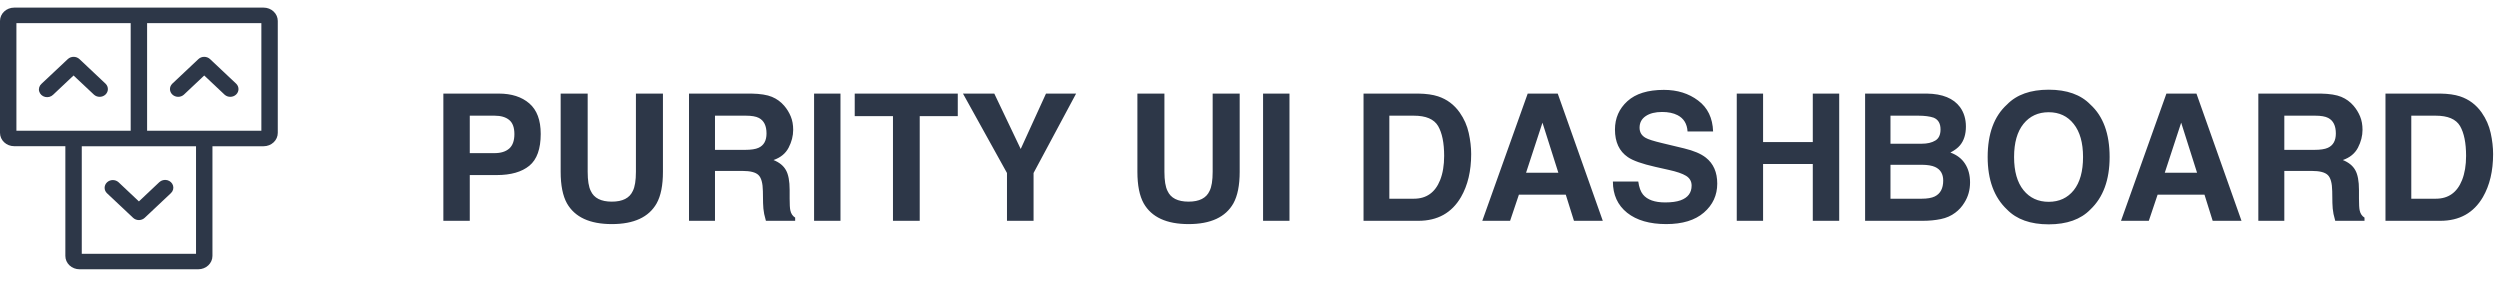 <svg width="198" height="23" viewBox="0 0 198 23" fill="none" xmlns="http://www.w3.org/2000/svg">
<path d="M39.346 13.865H37.206V17.488H35.114V7.412H39.503C40.515 7.412 41.321 7.671 41.923 8.191C42.524 8.71 42.825 9.515 42.825 10.604C42.825 11.793 42.524 12.634 41.923 13.127C41.321 13.619 40.462 13.865 39.346 13.865ZM40.33 11.766C40.603 11.525 40.74 11.142 40.74 10.618C40.74 10.094 40.601 9.72 40.323 9.497C40.05 9.273 39.665 9.162 39.168 9.162H37.206V12.128H39.168C39.665 12.128 40.052 12.008 40.33 11.766ZM50.365 13.605V7.412H52.505V13.605C52.505 14.676 52.339 15.51 52.006 16.107C51.386 17.201 50.203 17.748 48.458 17.748C46.713 17.748 45.528 17.201 44.903 16.107C44.571 15.51 44.404 14.676 44.404 13.605V7.412H46.544V13.605C46.544 14.298 46.626 14.803 46.79 15.123C47.045 15.688 47.601 15.97 48.458 15.97C49.31 15.97 49.864 15.688 50.119 15.123C50.283 14.803 50.365 14.298 50.365 13.605ZM58.801 13.537H56.627V17.488H54.569V7.412H59.512C60.218 7.425 60.76 7.512 61.139 7.671C61.522 7.831 61.845 8.066 62.109 8.375C62.328 8.631 62.501 8.913 62.629 9.223C62.757 9.533 62.82 9.886 62.82 10.283C62.82 10.761 62.7 11.233 62.458 11.698C62.217 12.158 61.818 12.484 61.262 12.675C61.727 12.862 62.055 13.129 62.246 13.475C62.442 13.817 62.54 14.341 62.54 15.047V15.724C62.54 16.184 62.558 16.497 62.595 16.661C62.649 16.92 62.777 17.112 62.977 17.235V17.488H60.66C60.596 17.265 60.551 17.084 60.523 16.948C60.469 16.665 60.439 16.376 60.435 16.08L60.421 15.143C60.412 14.501 60.293 14.072 60.065 13.858C59.842 13.644 59.421 13.537 58.801 13.537ZM60.079 11.705C60.498 11.513 60.708 11.135 60.708 10.57C60.708 9.959 60.505 9.549 60.1 9.339C59.872 9.221 59.53 9.162 59.074 9.162H56.627V11.869H59.013C59.487 11.869 59.842 11.814 60.079 11.705ZM64.475 7.412H66.566V17.488H64.475V7.412ZM75.856 7.412V9.196H72.842V17.488H70.723V9.196H67.694V7.412H75.856ZM85.228 7.412L81.858 13.701V17.488H79.753V13.701L76.267 7.412H78.748L80.84 11.8L82.843 7.412H85.228ZM96.043 13.605V7.412H98.183V13.605C98.183 14.676 98.016 15.51 97.684 16.107C97.064 17.201 95.881 17.748 94.136 17.748C92.39 17.748 91.205 17.201 90.581 16.107C90.248 15.51 90.082 14.676 90.082 13.605V7.412H92.222V13.605C92.222 14.298 92.304 14.803 92.468 15.123C92.723 15.688 93.279 15.97 94.136 15.97C94.988 15.97 95.542 15.688 95.797 15.123C95.961 14.803 96.043 14.298 96.043 13.605ZM100.035 7.412H102.127V17.488H100.035V7.412ZM112.333 17.488H107.992V7.412H112.333C112.957 7.421 113.477 7.494 113.892 7.63C114.598 7.863 115.17 8.289 115.607 8.909C115.958 9.41 116.198 9.952 116.325 10.536C116.453 11.119 116.517 11.675 116.517 12.204C116.517 13.543 116.248 14.678 115.71 15.608C114.981 16.861 113.855 17.488 112.333 17.488ZM113.898 9.982C113.575 9.435 112.935 9.162 111.978 9.162H110.036V15.738H111.978C112.971 15.738 113.664 15.248 114.056 14.268C114.27 13.73 114.377 13.09 114.377 12.347C114.377 11.322 114.217 10.533 113.898 9.982ZM124.009 15.416H120.297L119.6 17.488H117.398L120.994 7.412H123.373L126.941 17.488H124.658L124.009 15.416ZM123.421 13.68L122.163 9.715L120.864 13.68H123.421ZM131.884 16.032C132.381 16.032 132.784 15.977 133.094 15.868C133.682 15.658 133.976 15.268 133.976 14.699C133.976 14.366 133.83 14.109 133.538 13.926C133.246 13.748 132.788 13.591 132.164 13.455L131.098 13.215C130.049 12.978 129.325 12.721 128.924 12.443C128.245 11.978 127.905 11.251 127.905 10.262C127.905 9.36 128.233 8.61 128.89 8.013C129.546 7.416 130.51 7.118 131.781 7.118C132.843 7.118 133.748 7.4 134.495 7.965C135.247 8.526 135.641 9.342 135.678 10.413H133.654C133.618 9.806 133.354 9.376 132.861 9.121C132.533 8.952 132.125 8.868 131.638 8.868C131.095 8.868 130.662 8.977 130.339 9.196C130.015 9.415 129.854 9.72 129.854 10.112C129.854 10.472 130.013 10.741 130.332 10.918C130.537 11.037 130.975 11.176 131.645 11.335L133.381 11.752C134.142 11.935 134.716 12.178 135.104 12.484C135.705 12.958 136.006 13.644 136.006 14.541C136.006 15.462 135.653 16.228 134.946 16.838C134.244 17.445 133.251 17.748 131.966 17.748C130.653 17.748 129.621 17.449 128.869 16.852C128.117 16.25 127.741 15.426 127.741 14.377H129.751C129.815 14.838 129.94 15.182 130.127 15.41C130.469 15.824 131.054 16.032 131.884 16.032ZM143.573 17.488V12.99H139.636V17.488H137.551V7.412H139.636V11.253H143.573V7.412H145.665V17.488H143.573ZM152.282 17.488H147.716V7.412H152.61C153.845 7.43 154.72 7.788 155.235 8.485C155.545 8.913 155.7 9.426 155.7 10.023C155.7 10.638 155.545 11.133 155.235 11.506C155.062 11.716 154.807 11.907 154.47 12.081C154.985 12.267 155.372 12.564 155.632 12.969C155.896 13.375 156.028 13.867 156.028 14.446C156.028 15.043 155.878 15.578 155.577 16.052C155.386 16.367 155.146 16.631 154.859 16.845C154.536 17.091 154.153 17.26 153.711 17.351C153.273 17.442 152.797 17.488 152.282 17.488ZM152.234 13.051H149.726V15.738H152.2C152.642 15.738 152.986 15.678 153.232 15.56C153.679 15.341 153.902 14.922 153.902 14.302C153.902 13.778 153.686 13.418 153.253 13.222C153.011 13.113 152.672 13.056 152.234 13.051ZM153.28 11.13C153.554 10.966 153.69 10.672 153.69 10.248C153.69 9.779 153.508 9.469 153.144 9.319C152.829 9.214 152.428 9.162 151.94 9.162H149.726V11.383H152.2C152.642 11.383 153.002 11.299 153.28 11.13ZM162.256 17.768C160.816 17.768 159.715 17.376 158.954 16.592C157.933 15.631 157.423 14.245 157.423 12.436C157.423 10.59 157.933 9.205 158.954 8.28C159.715 7.496 160.816 7.104 162.256 7.104C163.696 7.104 164.797 7.496 165.558 8.28C166.574 9.205 167.082 10.59 167.082 12.436C167.082 14.245 166.574 15.631 165.558 16.592C164.797 17.376 163.696 17.768 162.256 17.768ZM164.245 15.061C164.733 14.446 164.977 13.571 164.977 12.436C164.977 11.306 164.73 10.433 164.238 9.818C163.751 9.198 163.09 8.888 162.256 8.888C161.422 8.888 160.757 9.196 160.26 9.811C159.763 10.426 159.515 11.301 159.515 12.436C159.515 13.571 159.763 14.446 160.26 15.061C160.757 15.676 161.422 15.984 162.256 15.984C163.09 15.984 163.753 15.676 164.245 15.061ZM174.595 15.416H170.883L170.186 17.488H167.984L171.58 7.412H173.959L177.527 17.488H175.244L174.595 15.416ZM174.007 13.68L172.749 9.715L171.45 13.68H174.007ZM183.092 13.537H180.918V17.488H178.86V7.412H183.803C184.509 7.425 185.051 7.512 185.43 7.671C185.812 7.831 186.136 8.066 186.4 8.375C186.619 8.631 186.792 8.913 186.92 9.223C187.048 9.533 187.111 9.886 187.111 10.283C187.111 10.761 186.991 11.233 186.749 11.698C186.507 12.158 186.109 12.484 185.553 12.675C186.018 12.862 186.346 13.129 186.537 13.475C186.733 13.817 186.831 14.341 186.831 15.047V15.724C186.831 16.184 186.849 16.497 186.886 16.661C186.94 16.92 187.068 17.112 187.269 17.235V17.488H184.951C184.887 17.265 184.842 17.084 184.814 16.948C184.76 16.665 184.73 16.376 184.726 16.08L184.712 15.143C184.703 14.501 184.584 14.072 184.356 13.858C184.133 13.644 183.712 13.537 183.092 13.537ZM184.37 11.705C184.789 11.513 184.999 11.135 184.999 10.57C184.999 9.959 184.796 9.549 184.391 9.339C184.163 9.221 183.821 9.162 183.365 9.162H180.918V11.869H183.304C183.778 11.869 184.133 11.814 184.37 11.705ZM193.271 17.488H188.93V7.412H193.271C193.895 7.421 194.414 7.494 194.829 7.63C195.535 7.863 196.107 8.289 196.545 8.909C196.896 9.41 197.135 9.952 197.263 10.536C197.39 11.119 197.454 11.675 197.454 12.204C197.454 13.543 197.185 14.678 196.647 15.608C195.918 16.861 194.793 17.488 193.271 17.488ZM194.836 9.982C194.512 9.435 193.872 9.162 192.915 9.162H190.974V15.738H192.915C193.909 15.738 194.601 15.248 194.993 14.268C195.207 13.73 195.314 13.09 195.314 12.347C195.314 11.322 195.155 10.533 194.836 9.982Z" fill="#2D3748"/>
<path d="M20.88 0.604H1.122C0.502 0.604 0 1.077 0 1.661V10.521C0 11.105 0.502 11.578 1.122 11.578H5.176V20.269C5.175 20.549 5.293 20.818 5.503 21.016C5.713 21.214 5.999 21.326 6.296 21.326H15.704C16.323 21.326 16.826 20.853 16.826 20.269V11.582H20.88C21.177 11.582 21.462 11.47 21.672 11.272C21.883 11.074 22 10.805 22 10.525V1.661C22 1.381 21.883 1.112 21.672 0.914C21.462 0.715 21.177 0.604 20.88 0.604ZM1.3 1.83H10.35V10.353H1.3V1.83ZM15.525 20.101H6.476V11.582H15.525V20.101ZM20.7 10.353H11.65V1.83H20.7V10.353Z" fill="#2D3748"/>
<path d="M7.448 7.503C7.705 7.729 8.105 7.723 8.354 7.489C8.602 7.255 8.609 6.877 8.368 6.636L6.291 4.679C6.036 4.442 5.625 4.442 5.371 4.679L3.288 6.636C3.114 6.789 3.043 7.019 3.102 7.235C3.162 7.452 3.341 7.621 3.571 7.677C3.801 7.732 4.045 7.666 4.208 7.503L5.825 5.979L7.448 7.503Z" fill="#2D3748"/>
<path d="M14.557 7.503L16.175 5.979L17.793 7.503C18.049 7.729 18.45 7.723 18.698 7.489C18.947 7.255 18.953 6.877 18.713 6.636L16.635 4.679C16.38 4.442 15.97 4.442 15.715 4.679L13.637 6.636C13.397 6.877 13.403 7.255 13.652 7.489C13.9 7.723 14.301 7.729 14.557 7.503Z" fill="#2D3748"/>
<path d="M9.382 14.427C9.125 14.201 8.724 14.207 8.476 14.442C8.228 14.676 8.222 15.054 8.463 15.295L10.541 17.25C10.663 17.366 10.828 17.43 11.001 17.43C11.173 17.43 11.339 17.366 11.461 17.25L13.538 15.295C13.703 15.14 13.767 14.914 13.707 14.703C13.647 14.491 13.472 14.326 13.247 14.269C13.023 14.212 12.783 14.272 12.618 14.427L11.001 15.952L9.382 14.427Z" fill="#2D3748"/>
</svg>
